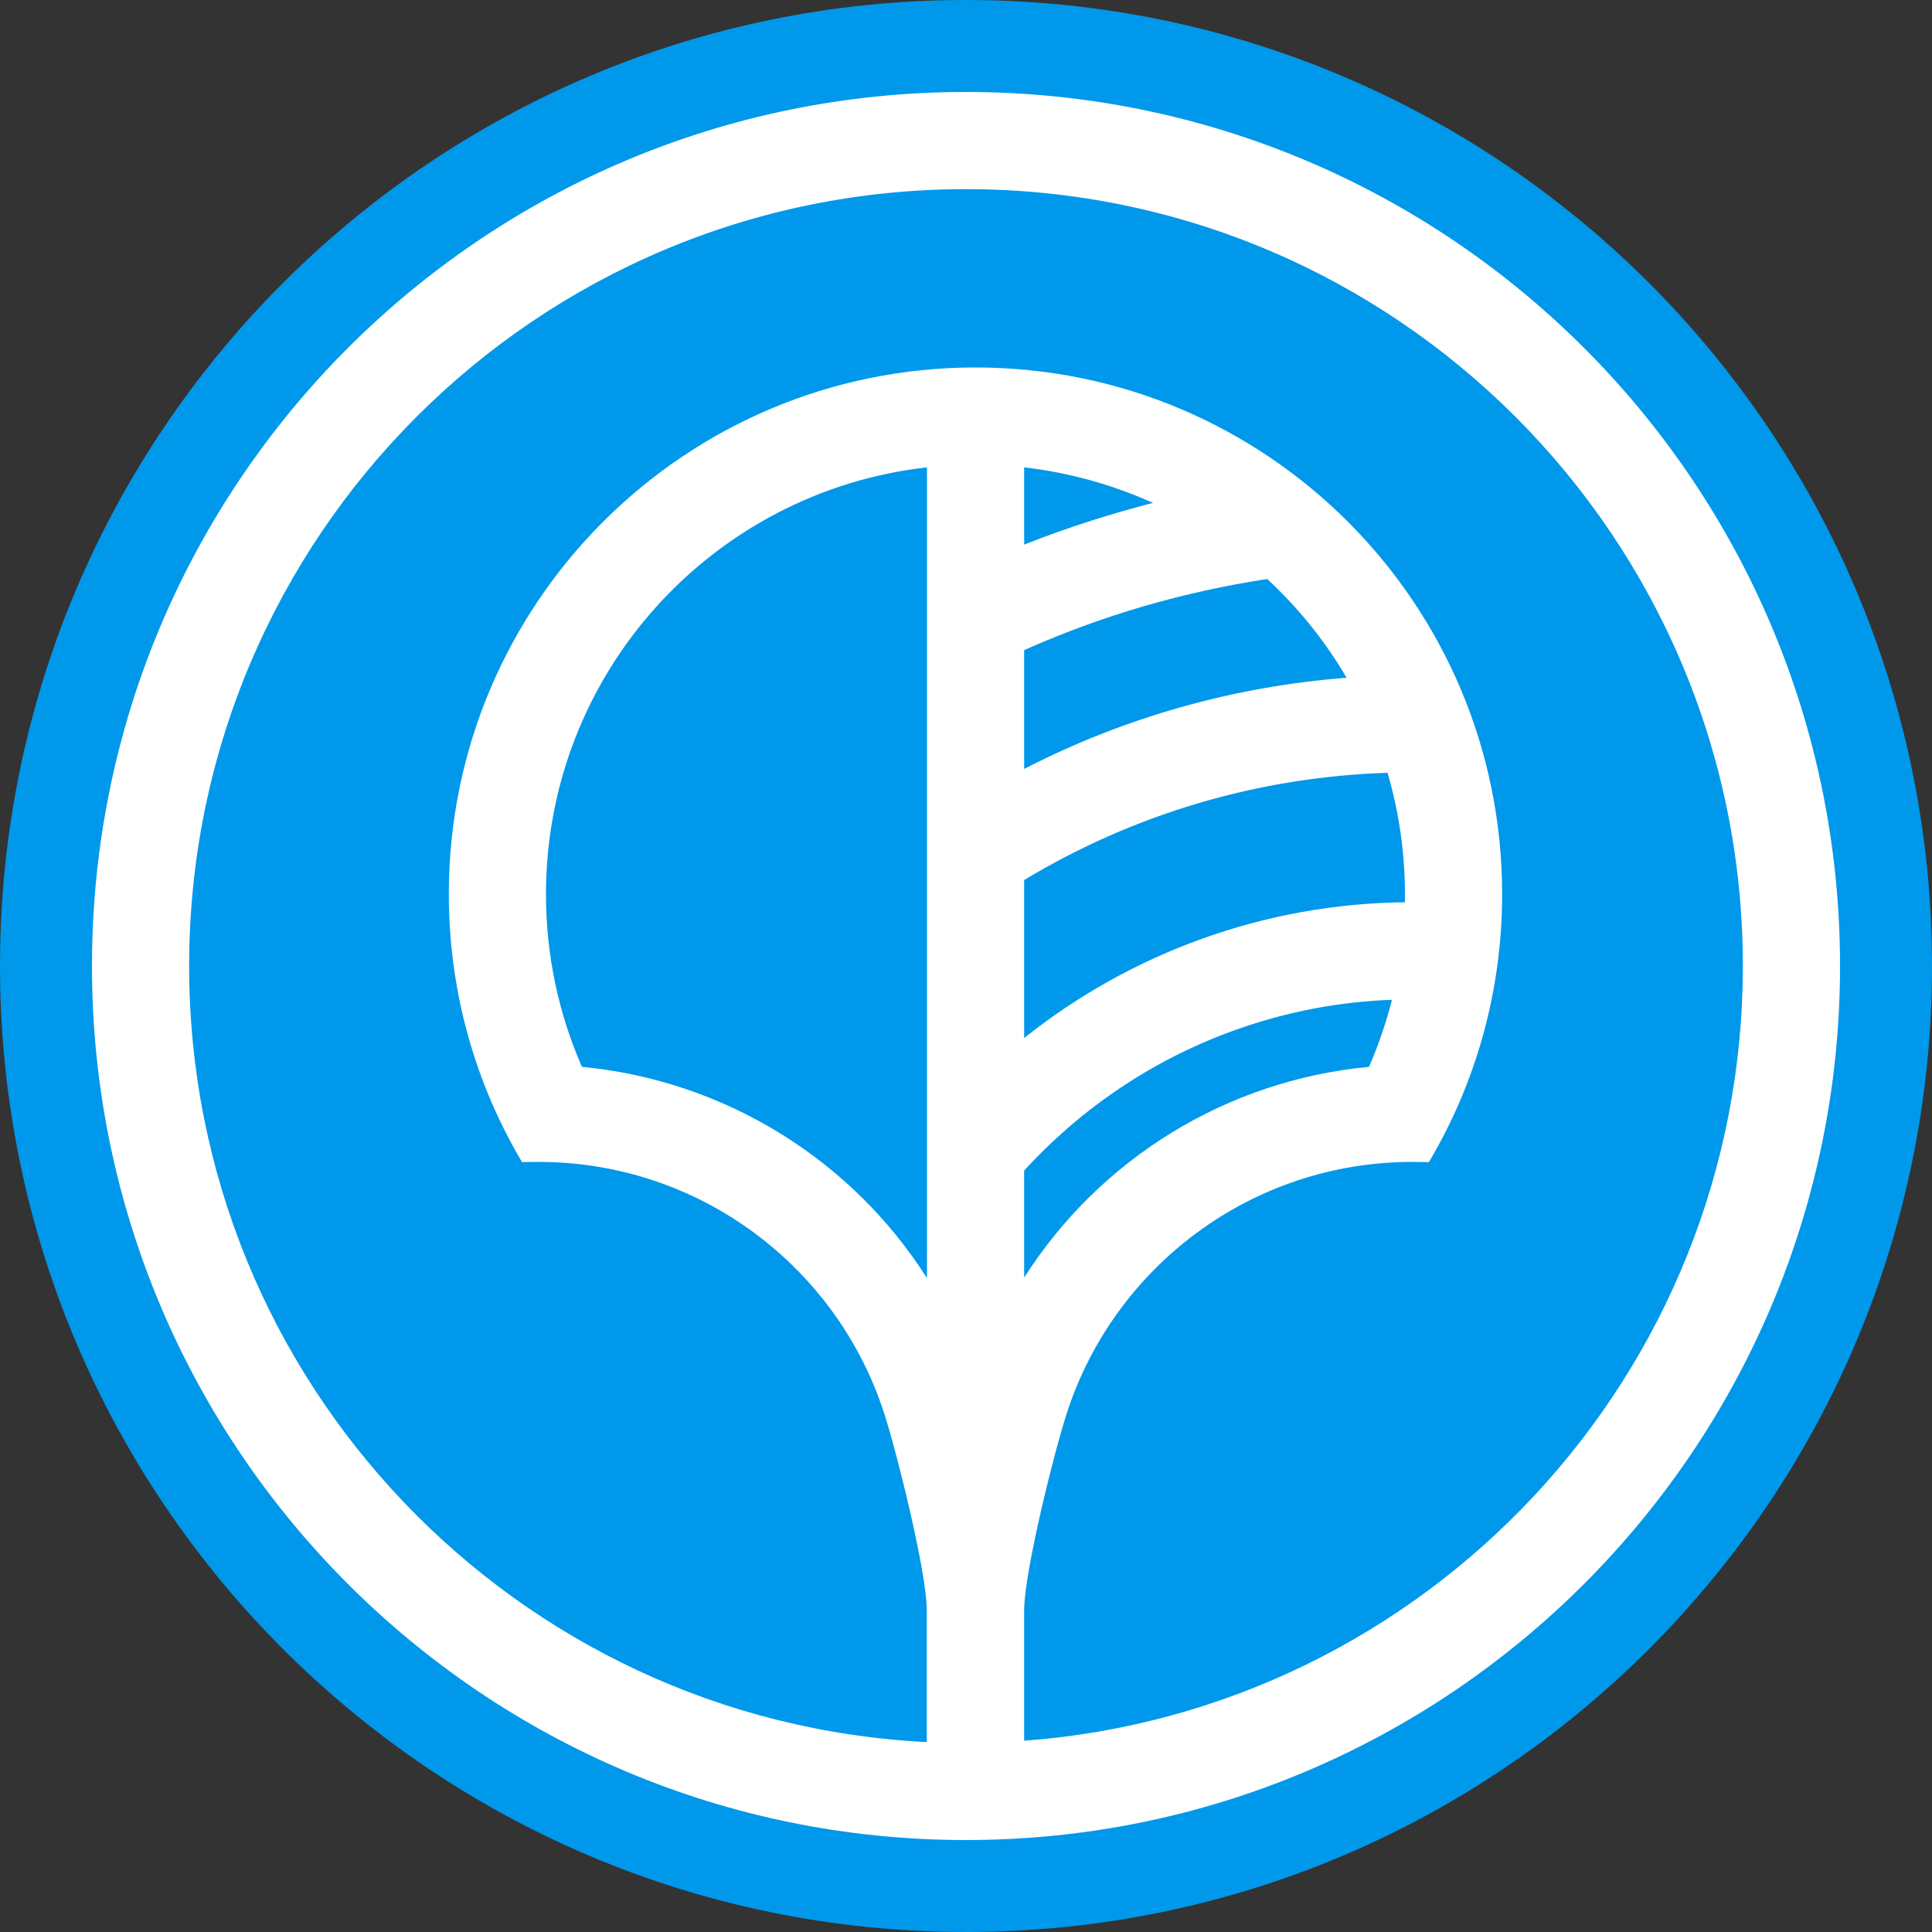 <svg xmlns="http://www.w3.org/2000/svg" xmlns:svg="http://www.w3.org/2000/svg" id="svg11" width="10" height="10" fill="none" version="1.1" viewBox="0 0 10 10"><rect x="0" y="0" width="10" height="10" fill="#333333" stroke="none"/><defs id="defs9"><linearGradient id="paint0_linear_3248_24290" x1="4.5" x2="4.5" y1="0" y2="7" gradientUnits="userSpaceOnUse"><stop id="stop4" stop-color="#D284CF"/><stop id="stop6" offset="1" stop-color="#6C96EA"/></linearGradient></defs><path id="path183135-3" fill="#0098ea" d="M 5,10 C 7.761,10 10,7.761 10,5 10,2.239 7.761,0 5,0 2.239,0 0,2.239 0,5 c 0,2.761 2.239,5 5,5 z" style="fill:#0098ea;fill-opacity:1;stroke-width:13.248"/><path id="path12713-7-5" d="m 9.524,5 c 0,2.498 -2.026,4.524 -4.524,4.524 -2.498,0 -4.524,-2.025 -4.524,-4.524 0,-2.499 2.025,-4.524 4.524,-4.524 2.499,0 4.524,2.025 4.524,4.524 z M 5.522,7.314 C 5.766,6.559 6.475,6.014 7.311,6.014 c 0.029,0 0.057,3.6e-4 0.085,10e-4 0.241,-0.406 0.379,-0.881 0.379,-1.387 0,-1.506 -1.221,-2.726 -2.726,-2.726 -1.505,0 -2.726,1.221 -2.726,2.726 0,0.506 0.138,0.981 0.379,1.387 0.028,-10e-4 0.057,-10e-4 0.085,-10e-4 0.836,0 1.545,0.545 1.789,1.3 0.06,0.183 0.221,0.819 0.221,1.022 v 0 0.681 C 2.671,8.911 0.979,7.153 0.979,5 c 0,-2.221 1.8,-4.021 4.021,-4.021 2.221,0 4.021,1.8 4.021,4.021 0,2.119 -1.64,3.856 -3.72,4.01 V 8.334 C 5.302,8.129 5.462,7.496 5.522,7.314 Z M 5.301,2.819 C 5.518,2.733 5.742,2.661 5.968,2.603 5.761,2.51 5.536,2.446 5.301,2.419 Z M 6.559,2.997 C 6.125,3.063 5.702,3.186 5.301,3.365 V 3.98 C 5.821,3.712 6.388,3.553 6.97,3.508 6.858,3.317 6.72,3.146 6.559,2.997 Z M 7.182,4 C 6.519,4.021 5.873,4.21 5.301,4.555 V 5.373 C 5.575,5.154 5.884,4.981 6.216,4.861 6.556,4.738 6.913,4.674 7.272,4.67 c 0,-0.014 0,-0.027 0,-0.041 0,-0.218 -0.032,-0.43 -0.09,-0.629 z m 0.022,1.175 C 6.927,5.185 6.651,5.238 6.386,5.334 5.97,5.484 5.599,5.733 5.301,6.059 V 6.613 C 5.691,6 6.348,5.591 7.086,5.522 7.135,5.409 7.175,5.293 7.205,5.174 Z M 4.798,6.613 V 2.419 C 3.688,2.544 2.826,3.485 2.826,4.629 c 0,0.309 0.063,0.612 0.186,0.893 0.738,0.07 1.395,0.479 1.785,1.092 z" class="fil2" style="clip-rule:evenodd;fill:#fff;fill-opacity:1;fill-rule:evenodd;stroke-width:.001;image-rendering:optimizeQuality;shape-rendering:geometricPrecision;text-rendering:geometricPrecision"/></svg>